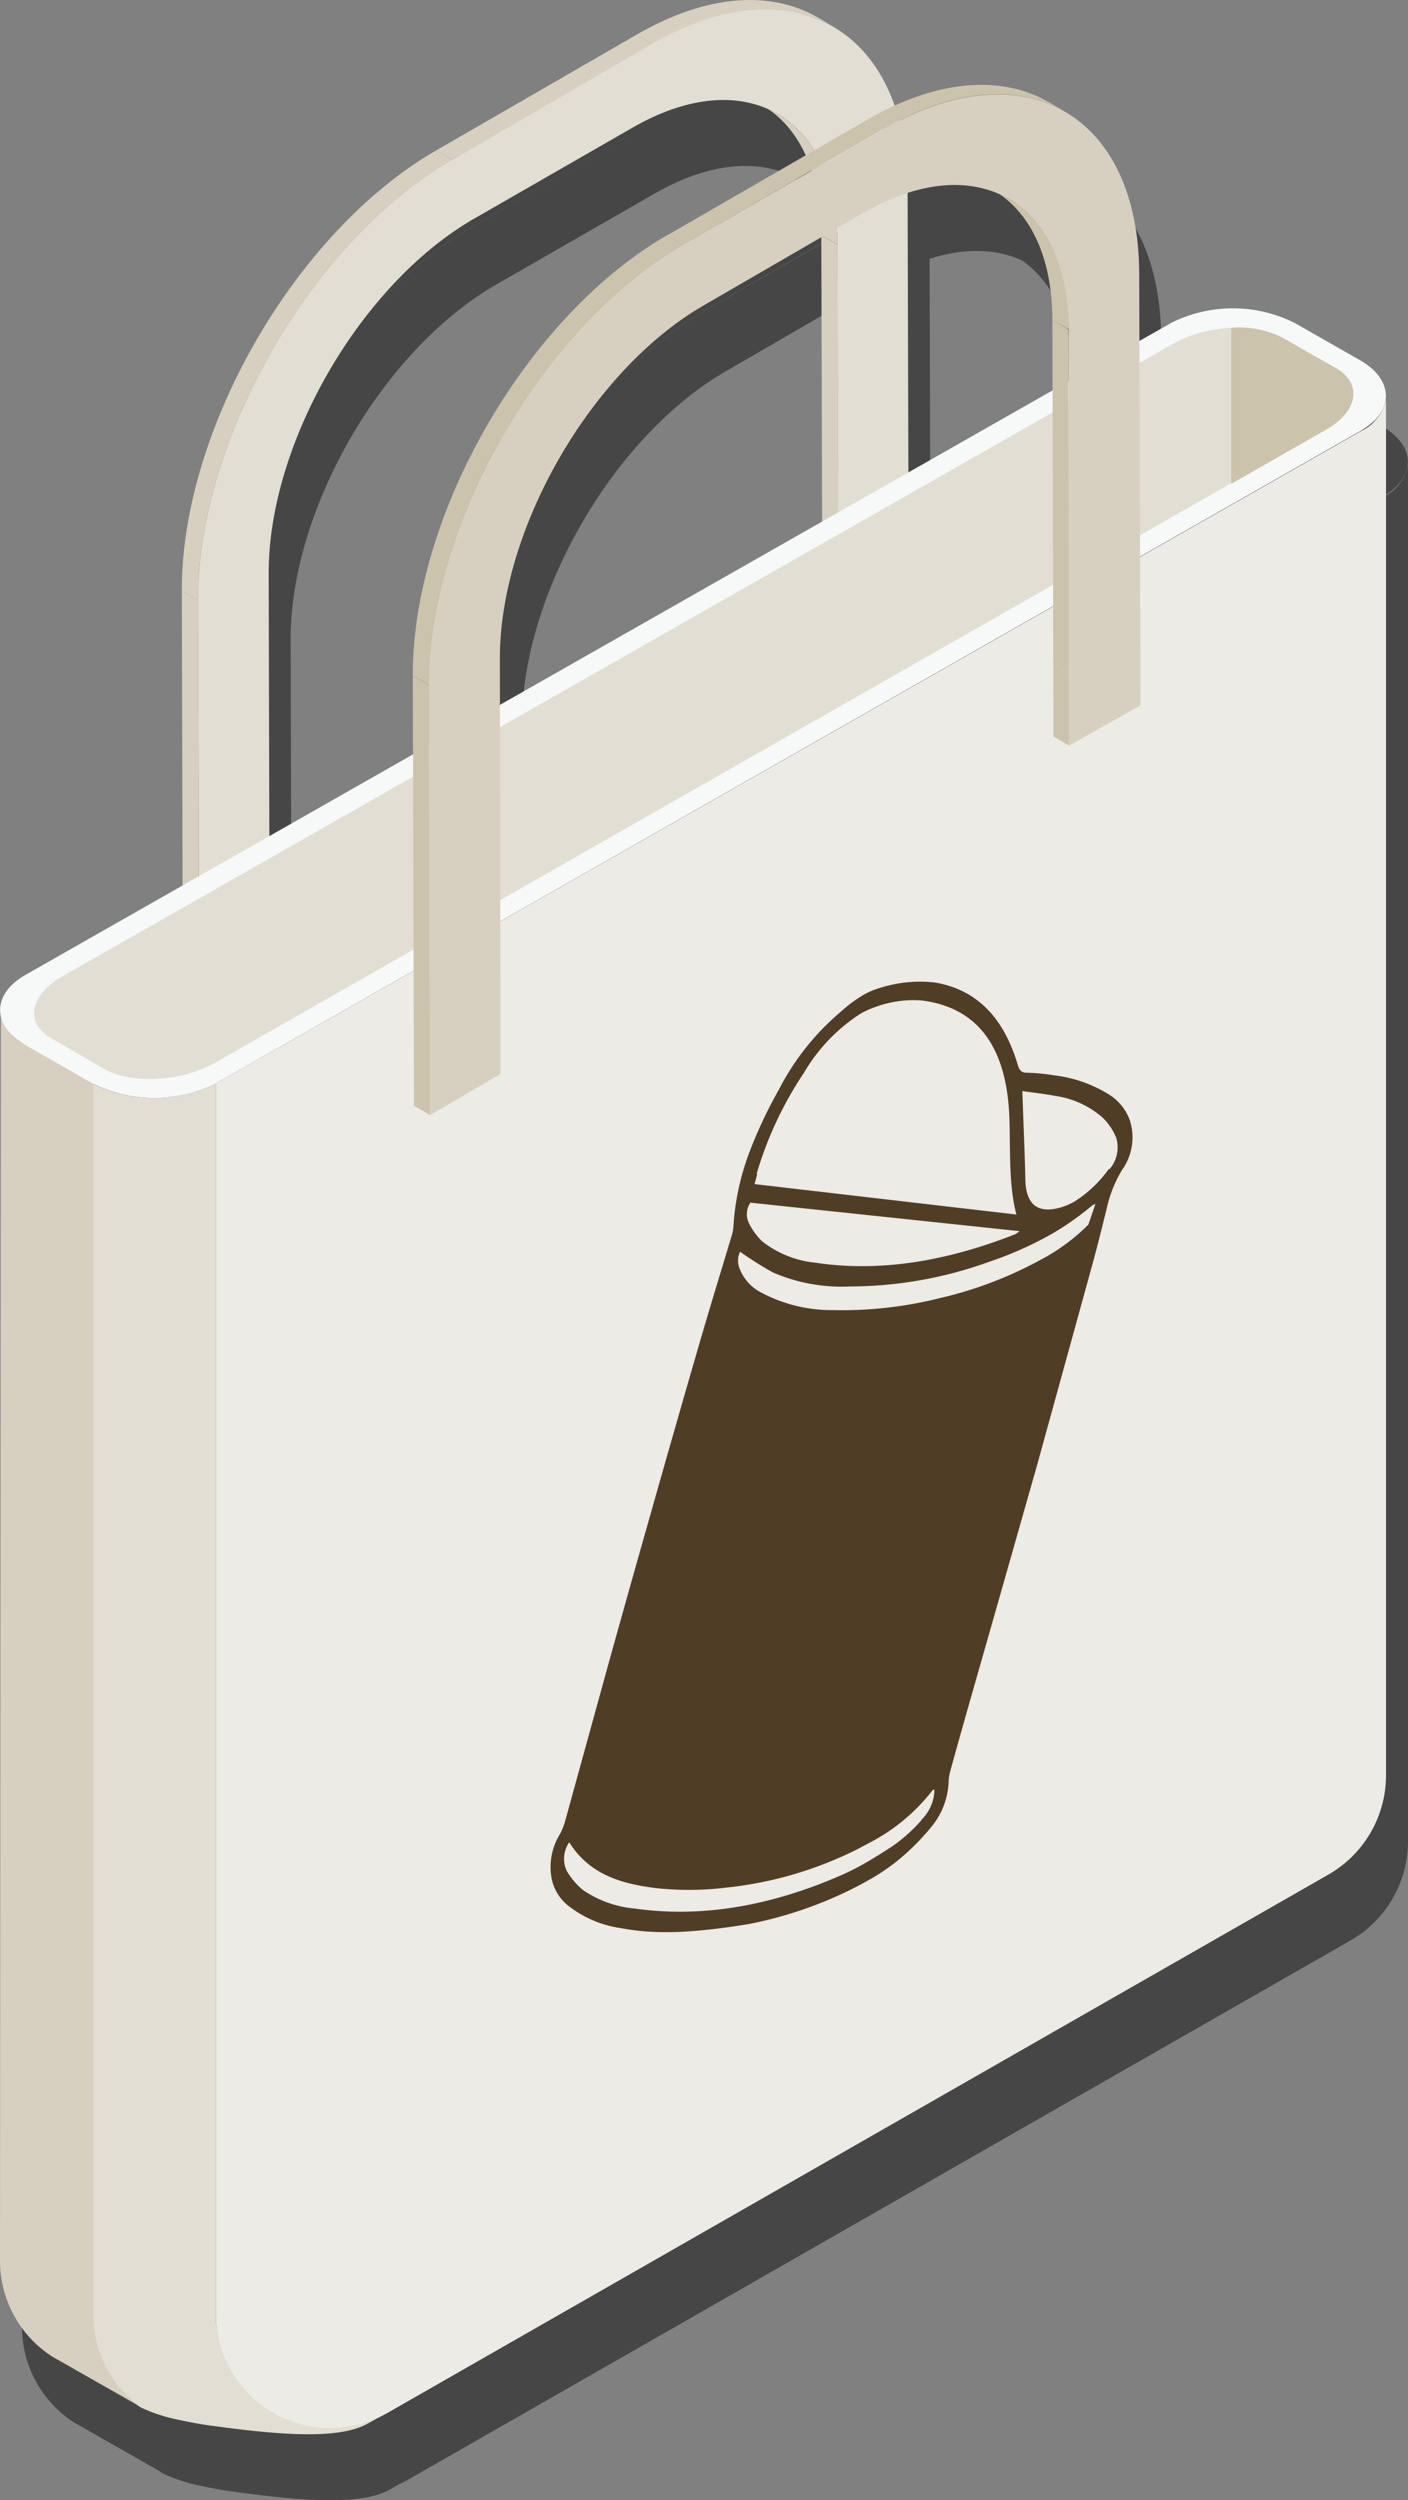 <svg xmlns="http://www.w3.org/2000/svg" viewBox="0 0 128.08 227.39"><rect x="0" y="0" width="128.08" height="227.39" fill="#808080" stroke="none"/><defs><style>.cls-1{opacity:0.45;}.cls-2{fill:#d7d0c0;}.cls-3{fill:#e2ded3;}.cls-4{fill:#ecebe5;}.cls-5{fill:#f7f8f8;}.cls-6{fill:#dcdddd;}.cls-7{fill:#ccc3ad;}.cls-8{fill:#503d26;}</style></defs><title>p8_bag</title><g id="圖層_2" data-name="圖層 2"><g id="p8"><g id="bag"><g class="cls-1"><polygon points="78.25 59.54 76.8 58.69 76.82 65.27 78.27 66.11 78.25 59.54"/><polygon points="78.17 28.24 76.71 27.4 76.8 58.69 78.25 59.54 78.17 28.24"/><path d="M72.74,16.37l-1.46-.84c3.35,1.94,5.41,6,5.43,11.86l1.46.84C78.15,22.43,76.07,18.31,72.74,16.37Z" transform="translate(0 0)"/><path d="M77.84,8.42l-1.46-.84C72.11,5.13,66.31,5.44,59.9,9.16l1.45.84C67.77,6.3,73.56,6,77.84,8.42Z" transform="translate(0 0)"/><polygon points="19.99 60.59 18.54 59.74 18.64 98.86 20.1 99.7 19.99 60.59"/><polygon points="61.35 10 59.9 9.16 41.66 19.69 43.11 20.53 61.35 10"/><path d="M43.11,20.53l-1.45-.84C28.9,27.05,18.49,45.09,18.54,59.74l1.45.85C20,45.93,30.35,27.9,43.11,20.53Z" transform="translate(0 0)"/><path d="M43.11,20.53C30.35,27.9,20,45.93,20,60.59l.12,39.11L26.52,96V89.39L26.44,58.1C26.44,46.34,34.72,32,44.93,26l14.61-8.39c10.21-5.89,18.59-1.07,18.63,10.6l.08,31.3v6.58l6.42-3.74-.11-39.11C84.56,8.61,74,2.64,61.29,10Z" transform="translate(0 0)"/><path id="Circular" d="M10.42,104.54V216.43a10.33,10.33,0,0,0,4.28,8.46l.19.1h0a15.26,15.26,0,0,0,3.27,1.07c1.07.22,2.14.44,3.37.59,5.35.72,11.16,1.31,13.9-.22l1.78-1a10.49,10.49,0,0,1-15.59-9.05V104.54a12.56,12.56,0,0,1-11.21,0Z" transform="translate(0 0)"/><path id="Side" d="M2,211.55a10.36,10.36,0,0,0,4.76,8.78l1.41.8,6.59,3.75a10.29,10.29,0,0,1-4.27-8.46V102.68a11.71,11.71,0,0,1-5.6-1.33l-.5-.29a3.89,3.89,0,0,1-2.31-3.21Z" transform="translate(0 0)"/><path id="Front" d="M21.63,104.54V216.42a10.43,10.43,0,0,0,15.58,9.05l85.52-48.92a10.41,10.41,0,0,0,5.35-9.05V68h0V42.35h0a4.08,4.08,0,0,1-2.3,2.87Z" transform="translate(0 0)"/><path id="TopBase" d="M21.63,104.54,125.75,45.2c3.09-1.77,3.09-4.62,0-6.42l-6-3.42a12.54,12.54,0,0,0-11.2,0L4.34,94.65c-3.1,1.76-3.11,4.63,0,6.41l6.09,3.48A12.54,12.54,0,0,0,21.63,104.54Z" transform="translate(0 0)"/><path d="M114,35.82V50l8.55-4.88c3-1.68,3.41-4.22,1-5.62l-4.84-2.76A8.67,8.67,0,0,0,114,35.82Z" transform="translate(0 0)"/><path id="Top" d="M21.5,102.69l101-57.59c3-1.7,3.41-4.28.95-5.62l-4.85-2.76c-2.46-1.41-6.87-1.17-9.86.53L7.67,94.8c-3,1.7-3.42,4.27-1,5.63l4.92,2.85C14.09,104.63,18.52,104.35,21.5,102.69Z" transform="translate(0 0)"/><path d="M114,35.82V50l8.55-4.88c3-1.68,3.41-4.22,1-5.62l-4.84-2.76A8.67,8.67,0,0,0,114,35.82Z" transform="translate(0 0)"/><polygon points="99.27 67.25 97.81 66.4 97.84 72.99 99.29 73.83 99.27 67.25"/><polygon points="99.18 35.96 97.73 35.11 97.81 66.4 99.27 67.25 99.18 35.96"/><path d="M93.75,24.09l-1.45-.84c3.33,1.93,5.42,6,5.43,11.86l1.49.83C99.22,30.13,97.08,26,93.75,24.09Z" transform="translate(0 0)"/><path d="M98.85,16.14l-1.45-.85c-4.22-2.45-10.06-2.13-16.49,1.59l1.46.88C88.79,14,94.63,13.69,98.85,16.14Z" transform="translate(0 0)"/><polygon points="41.01 68.31 39.55 67.46 39.66 106.57 41.12 107.41 41.01 68.31"/><polygon points="82.37 17.72 80.91 16.88 62.68 27.41 64.13 28.25 82.37 17.72"/><path d="M64.13,28.25l-1.45-.86C49.92,34.75,39.51,52.77,39.55,67.44l1.46.85C41,53.64,51.38,35.62,64.13,28.25Z" transform="translate(0 0)"/><path d="M64.13,28.25C51.38,35.62,41,53.64,41,68.31l.11,39.11,6.41-3.74V97.11l-.05-31.24c0-11.76,8.29-26.15,18.5-32.07l14.58-8.45c10.21-5.89,18.59-1.12,18.66,10.59V73.83l6.54-3.68L105.63,31c0-14.67-10.5-20.63-23.26-13.23Z" transform="translate(0 0)"/><path d="M104.79,107.93a5.09,5.09,0,0,1-.72,4.47,11.65,11.65,0,0,0-1.41,3.56c-.41,1.66-.82,3.32-1.28,5q-2.5,9.08-5,18.14Q93.2,150.31,90,161.51c-.53,1.88-1.06,3.75-1.57,5.62a4.2,4.2,0,0,0-.14,1,6.82,6.82,0,0,1-1.61,4.07,21.63,21.63,0,0,1-2.44,2.52,18.59,18.59,0,0,1-3.06,2.18c-.63.36-1.26.69-1.88,1A37,37,0,0,1,70.05,181c-5.21.84-8.54.94-11.62.35a10,10,0,0,1-4.76-2.05,4.18,4.18,0,0,1-1.48-2.41,5.68,5.68,0,0,1,.75-4.09,5.75,5.75,0,0,0,.45-1.11q2-7.26,4-14.52c1.27-4.55,2.54-9.09,3.84-13.65q2.19-7.75,4.45-15.53c.93-3.21,1.93-6.44,2.89-9.65a3.24,3.24,0,0,0,.14-.73,23.09,23.09,0,0,1,1.53-7,41.88,41.88,0,0,1,2.63-5.55A23,23,0,0,1,78.5,98a12.54,12.54,0,0,1,2-1.49,6.8,6.8,0,0,1,1.57-.67,12,12,0,0,1,5-.48c3.8.65,6.25,3.22,7.51,7.48.14.46.32.72.78.72a17.36,17.36,0,0,1,2.53.24,12.08,12.08,0,0,1,5.08,1.8A4.57,4.57,0,0,1,104.79,107.93Zm-33.91,4.86c-.07.25-.13.5-.24.9l23.82,2.77c-.69-2.59-.55-5.59-.63-8.47-.16-6.76-2.89-10.37-8-11a9.92,9.92,0,0,0-4.19.59,7.52,7.52,0,0,0-1.42.65,16,16,0,0,0-5.09,5.34,33.37,33.37,0,0,0-4.3,9.18m15,58.74A3.89,3.89,0,0,0,87,168.74a.91.91,0,0,0-.17.08,17.29,17.29,0,0,1-5.21,4.49c-.48.27-1,.53-1.45.78a34.54,34.54,0,0,1-12,3.57,27.75,27.75,0,0,1-6.56.05c-3.14-.4-6-1.24-7.83-4.16a2.65,2.65,0,0,0-.24,2.58A6.72,6.72,0,0,0,55,177.87a9.87,9.87,0,0,0,4.76,1.71c5.81.82,12.09-.1,18.89-3.09a24.46,24.46,0,0,0,2.21-1.14c.82-.48,1.65-1,2.46-1.54a14.68,14.68,0,0,0,2.51-2.28M101,117.38l.65-1.89c-.11.06-.2.08-.27.12a25.75,25.75,0,0,1-3.74,2.63A32.56,32.56,0,0,1,92,120.75,37.39,37.39,0,0,1,79.32,123a15.73,15.73,0,0,1-7-1.27,31.66,31.66,0,0,1-3-1.89,1.91,1.91,0,0,0-.07,1.46A4.12,4.12,0,0,0,71,123.42a13.63,13.63,0,0,0,6.79,1.73,36.42,36.42,0,0,0,9.7-1.09,36,36,0,0,0,8.83-3.3l.9-.49a18.09,18.09,0,0,0,3.81-2.89m-30.74-2a1.87,1.87,0,0,0-.14,1.85,5.87,5.87,0,0,0,1.24,1.69,9.33,9.33,0,0,0,4.83,1.92q8.37,1.27,18.16-2.59c.12-.07.22-.15.4-.28l-24.49-2.59m32.63-3a3.06,3.06,0,0,0,.66-2.87,5.41,5.41,0,0,0-1.21-1.83A8.28,8.28,0,0,0,98,105.67c-.91-.17-1.86-.28-3-.44.09,2.83.21,5.34.27,7.88,0,2.39,1.06,3.27,3.09,2.74a5.78,5.78,0,0,0,1.41-.59,11.13,11.13,0,0,0,3.13-3" transform="translate(0 0)"/></g><g id="圖層_2-2" data-name="圖層 2-2"><g id="Bag-2" data-name="Bag"><polygon class="cls-2" points="76.25 53.54 74.8 52.69 74.82 59.27 76.27 60.12 76.25 53.54"/><polygon class="cls-2" points="76.17 22.24 74.71 21.4 74.8 52.69 76.25 53.54 76.17 22.24"/><path class="cls-2" d="M70.74,10.37l-1.46-.84c3.35,1.94,5.41,6.05,5.43,11.86l1.46.84C76.15,16.43,74.07,12.31,70.74,10.37Z" transform="translate(0 0)"/><path class="cls-2" d="M75.84,2.42l-1.46-.84C70.11-.87,64.31-.56,57.9,3.16L59.35,4C65.77.3,71.56,0,75.84,2.42Z" transform="translate(0 0)"/><polygon class="cls-2" points="17.99 54.59 16.54 53.74 16.64 92.86 18.1 93.7 17.99 54.59"/><polygon class="cls-2" points="59.35 4 57.9 3.16 39.66 13.69 41.11 14.53 59.35 4"/><path class="cls-2" d="M41.11,14.53l-1.45-.84C26.9,21.05,16.49,39.09,16.54,53.74l1.45.85C18,39.93,28.35,21.9,41.11,14.53Z" transform="translate(0 0)"/><path class="cls-3" d="M41.11,14.53C28.35,21.9,18,39.93,18,54.59l.12,39.11L24.52,90V83.39L24.44,52.1C24.44,40.34,32.72,26,42.93,20l14.61-8.39c10.21-5.89,18.59-1.07,18.63,10.6l.08,31.3v6.58l6.42-3.74-.11-39.11C82.56,2.61,72-3.36,59.29,4Z" transform="translate(0 0)"/><path id="Circular-2" data-name="Circular" class="cls-3" d="M8.42,98.54V210.43a10.33,10.33,0,0,0,4.28,8.46l.19.1h0a15.26,15.26,0,0,0,3.27,1.07c1.07.22,2.14.44,3.37.59,5.35.72,11.16,1.31,13.9-.22l1.78-1a10.49,10.49,0,0,1-15.59-9.05V98.54a12.56,12.56,0,0,1-11.21,0Z" transform="translate(0 0)"/><path id="Side-2" data-name="Side" class="cls-2" d="M0,205.55a10.36,10.36,0,0,0,4.76,8.78l1.41.8,6.59,3.75a10.29,10.29,0,0,1-4.27-8.46V96.68a11.71,11.71,0,0,1-5.6-1.33l-.5-.29A3.89,3.89,0,0,1,.08,91.85Z" transform="translate(0 0)"/><path id="Front-2" data-name="Front" class="cls-4" d="M19.63,98.54V210.42a10.43,10.43,0,0,0,15.58,9.05l85.52-48.92a10.41,10.41,0,0,0,5.35-9.05V62h0V36.35h0a4.08,4.08,0,0,1-2.3,2.87Z" transform="translate(0 0)"/><path id="TopBase-2" data-name="TopBase" class="cls-5" d="M19.63,98.54,123.75,39.2c3.09-1.77,3.09-4.62,0-6.42l-6-3.42a12.54,12.54,0,0,0-11.2,0L2.34,88.65c-3.1,1.76-3.11,4.63,0,6.41l6.09,3.48A12.54,12.54,0,0,0,19.63,98.54Z" transform="translate(0 0)"/><path class="cls-6" d="M112,29.82V44l8.55-4.88c3-1.68,3.41-4.22,1-5.62l-4.84-2.76A8.67,8.67,0,0,0,112,29.82Z" transform="translate(0 0)"/><path id="Top-2" data-name="Top" class="cls-3" d="M19.5,96.69l101-57.59c3-1.7,3.41-4.28.95-5.62l-4.85-2.76c-2.46-1.41-6.87-1.17-9.86.53L5.67,88.8c-3,1.7-3.42,4.27-1,5.63l4.92,2.85C12.09,98.63,16.52,98.35,19.5,96.69Z" transform="translate(0 0)"/><path class="cls-7" d="M112,29.82V44l8.55-4.88c3-1.68,3.41-4.22,1-5.62l-4.84-2.76A8.67,8.67,0,0,0,112,29.82Z" transform="translate(0 0)"/><polygon class="cls-7" points="97.27 61.25 95.81 60.4 95.84 66.99 97.29 67.83 97.27 61.25"/><polygon class="cls-7" points="97.18 29.96 95.73 29.11 95.81 60.4 97.27 61.25 97.18 29.96"/><path class="cls-7" d="M91.75,18.09l-1.45-.84c3.33,1.93,5.42,6,5.43,11.86l1.49.83C97.22,24.13,95.08,20,91.75,18.09Z" transform="translate(0 0)"/><path class="cls-7" d="M96.85,10.14,95.4,9.29c-4.22-2.45-10.06-2.13-16.49,1.59l1.46.88C86.79,8,92.63,7.69,96.85,10.14Z" transform="translate(0 0)"/><polygon class="cls-7" points="39.01 62.31 37.55 61.46 37.66 100.57 39.12 101.41 39.01 62.31"/><polygon class="cls-7" points="80.37 11.72 78.91 10.88 60.68 21.41 62.13 22.25 80.37 11.72"/><path class="cls-7" d="M62.13,22.25l-1.45-.86C47.92,28.75,37.51,46.77,37.55,61.44l1.46.85C39,47.64,49.38,29.62,62.13,22.25Z" transform="translate(0 0)"/><path class="cls-2" d="M62.13,22.25C49.38,29.62,39,47.64,39,62.31l.11,39.11,6.41-3.74V91.11l-.05-31.24c0-11.76,8.29-26.15,18.5-32.07l14.58-8.45c10.21-5.89,18.59-1.12,18.66,10.59V67.83l6.54-3.68L103.63,25c0-14.67-10.5-20.63-23.26-13.23Z" transform="translate(0 0)"/></g></g><path class="cls-8" d="M102.79,101.93a5.09,5.09,0,0,1-.72,4.47,11.65,11.65,0,0,0-1.41,3.56c-.41,1.66-.82,3.32-1.28,5q-2.5,9.08-5,18.14Q91.2,144.31,88,155.51c-.53,1.88-1.06,3.75-1.57,5.62a4.2,4.2,0,0,0-.14,1,6.82,6.82,0,0,1-1.61,4.07,21.63,21.63,0,0,1-2.44,2.52,18.59,18.59,0,0,1-3.06,2.18c-.63.36-1.26.69-1.88,1A37,37,0,0,1,68.05,175c-5.21.84-8.54.94-11.62.35a10,10,0,0,1-4.76-2.05,4.18,4.18,0,0,1-1.48-2.41,5.68,5.68,0,0,1,.75-4.09,5.75,5.75,0,0,0,.45-1.11q2-7.26,4-14.52c1.27-4.55,2.54-9.09,3.84-13.65q2.19-7.75,4.45-15.53c.93-3.21,1.93-6.44,2.89-9.65a3.24,3.24,0,0,0,.14-.73,23.09,23.09,0,0,1,1.53-7,41.88,41.88,0,0,1,2.63-5.55A23,23,0,0,1,76.5,92a12.54,12.54,0,0,1,2-1.49,6.8,6.8,0,0,1,1.57-.67,12,12,0,0,1,5-.48c3.8.65,6.25,3.22,7.51,7.48.14.46.32.72.78.72a17.36,17.36,0,0,1,2.53.24,12.08,12.08,0,0,1,5.08,1.8A4.57,4.57,0,0,1,102.79,101.93Zm-33.91,4.86c-.07.25-.13.5-.24.9l23.82,2.77c-.69-2.59-.55-5.59-.63-8.47-.16-6.76-2.89-10.37-8-11a9.92,9.92,0,0,0-4.19.59,7.52,7.52,0,0,0-1.42.65,16,16,0,0,0-5.09,5.34,33.37,33.37,0,0,0-4.3,9.18m15,58.74A3.89,3.89,0,0,0,85,162.74a.91.91,0,0,0-.17.08,17.29,17.29,0,0,1-5.21,4.49c-.48.27-1,.53-1.45.78a34.54,34.54,0,0,1-12,3.57,27.75,27.75,0,0,1-6.56.05c-3.14-.4-6-1.24-7.83-4.16a2.65,2.65,0,0,0-.24,2.58A6.72,6.72,0,0,0,53,171.87a9.87,9.87,0,0,0,4.76,1.71c5.81.82,12.09-.1,18.89-3.09a24.46,24.46,0,0,0,2.21-1.14c.82-.48,1.65-1,2.46-1.54a14.68,14.68,0,0,0,2.51-2.28M99,111.38l.65-1.89c-.11.06-.2.08-.27.12a25.75,25.75,0,0,1-3.74,2.63A32.56,32.56,0,0,1,90,114.75,37.39,37.39,0,0,1,77.32,117a15.73,15.73,0,0,1-7-1.27,31.66,31.66,0,0,1-3-1.89,1.91,1.91,0,0,0-.07,1.46A4.12,4.12,0,0,0,69,117.42a13.63,13.63,0,0,0,6.79,1.73,36.42,36.42,0,0,0,9.7-1.09,36,36,0,0,0,8.83-3.3l.9-.49A18.09,18.09,0,0,0,99,111.38m-30.74-2a1.87,1.87,0,0,0-.14,1.85,5.87,5.87,0,0,0,1.24,1.69,9.33,9.33,0,0,0,4.83,1.92q8.37,1.27,18.16-2.59c.12-.07.22-.15.4-.28l-24.49-2.59m32.63-3a3.06,3.06,0,0,0,.66-2.87,5.41,5.41,0,0,0-1.21-1.83A8.28,8.28,0,0,0,96,99.67c-.91-.17-1.86-.28-3-.44.09,2.83.21,5.34.27,7.88,0,2.39,1.06,3.27,3.09,2.74a5.78,5.78,0,0,0,1.41-.59,11.13,11.13,0,0,0,3.13-3" transform="translate(0 0)"/></g></g></g></svg>